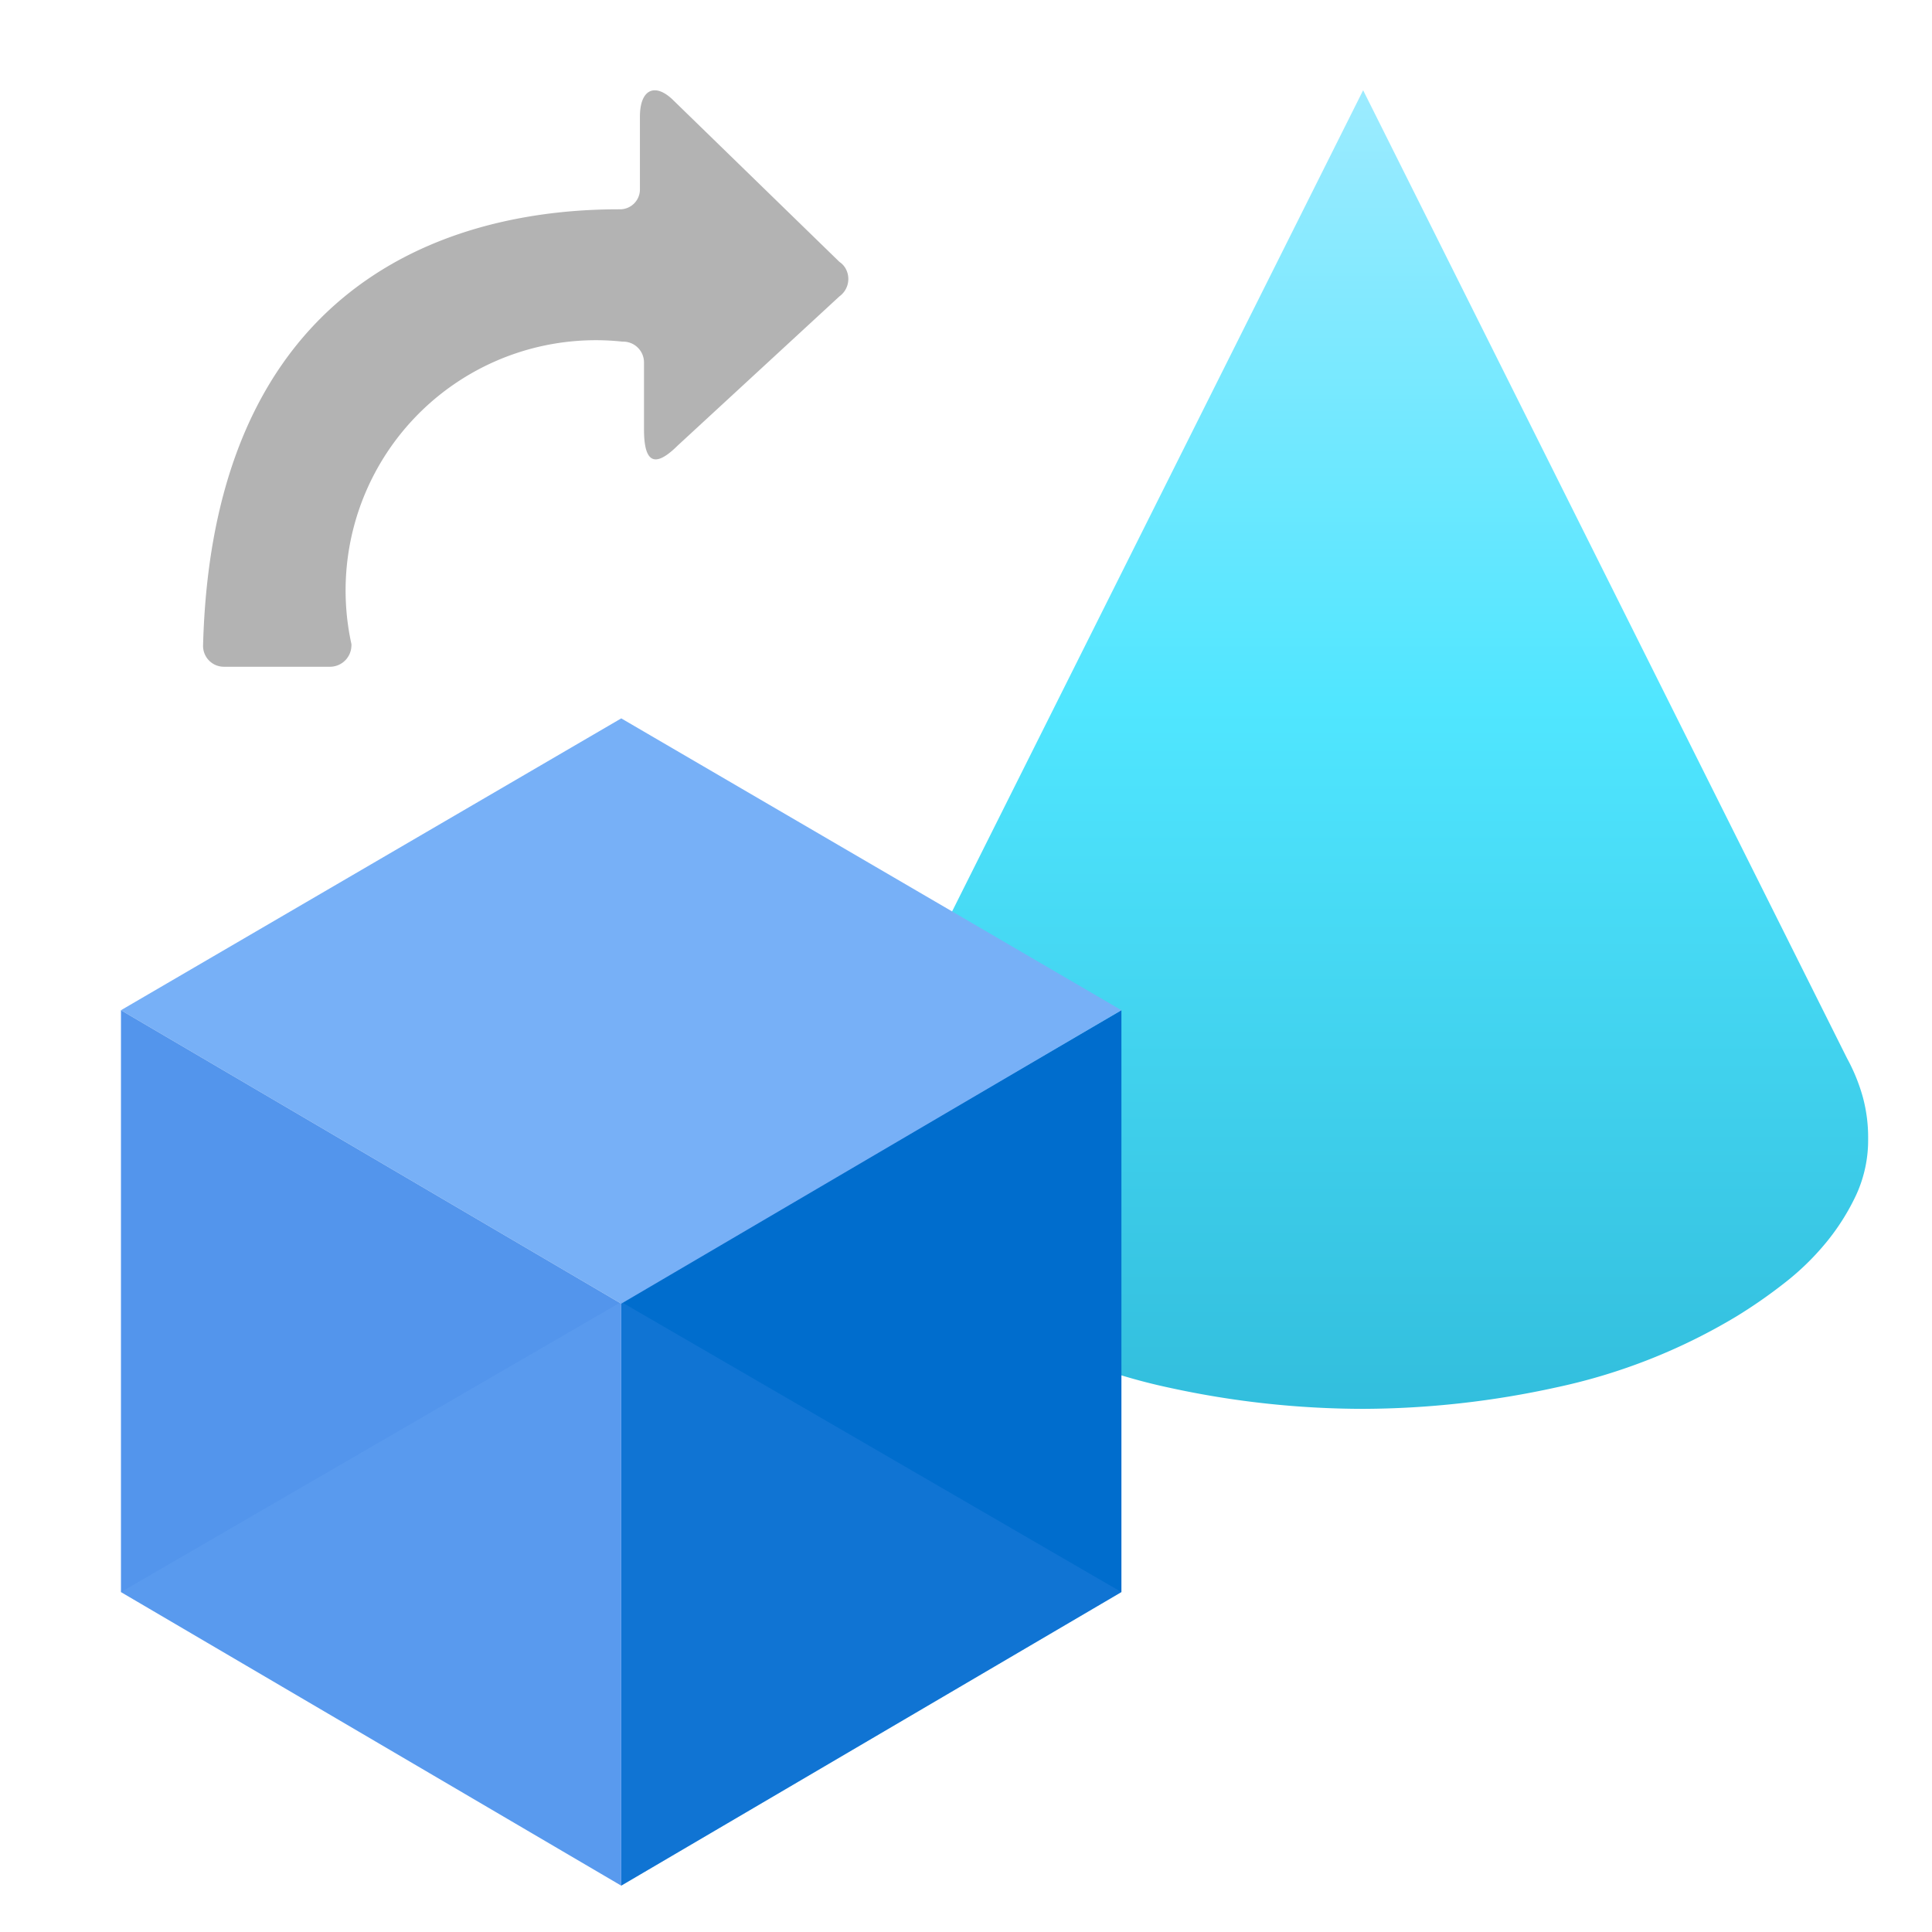 <svg xmlns="http://www.w3.org/2000/svg" xmlns:xlink="http://www.w3.org/1999/xlink" width="18" height="18" viewBox="0 0 18 18">
  <defs>
    <linearGradient id="a" x1="12.701" y1="13.126" x2="12.701" y2="0.841" gradientUnits="userSpaceOnUse">
      <stop offset="0" stop-color="#32bedd"/>
      <stop offset="0.532" stop-color="#50e6ff"/>
      <stop offset="1" stop-color="#9cebff"/>
    </linearGradient>
  </defs>
  <title>Data Mapping and Wrangling</title>
  <path d="M12.7,13.126a8.5,8.5,0,0,0,1.8-.2,5.463,5.463,0,0,0,1.679-.662,4.7,4.7,0,0,0,.442-.307,2.436,2.436,0,0,0,.392-.38,2.1,2.1,0,0,0,.282-.447,1.223,1.223,0,0,0,.11-.521,1.431,1.431,0,0,0-.049-.386,1.7,1.7,0,0,0-.147-.362L12.7.841,8.177,9.877a1.916,1.916,0,0,0-.135.356,1.494,1.494,0,0,0-.049.38,1.224,1.224,0,0,0,.111.521,2.024,2.024,0,0,0,.282.447,2.436,2.436,0,0,0,.392.38,4.693,4.693,0,0,0,.441.307,5.459,5.459,0,0,0,1.68.662A8.5,8.5,0,0,0,12.7,13.126Z" fill="url(#a)" style="isolation: isolate"/>
  <path d="M7.821,2.44,6.275.936c-.169-.168-.313-.109-.313.152v.676a.185.185,0,0,1-.185.186H5.768c-1,0-3.775.262-3.876,4.062a.194.194,0,0,0,.194.2h.988a.2.2,0,0,0,.2-.194.109.109,0,0,0,0-.018A2.331,2.331,0,0,1,5.8,3.183.194.194,0,0,1,6,3.377V4c0,.313.1.363.313.152L7.821,2.761a.2.2,0,0,0,.051-.27A.19.19,0,0,0,7.821,2.44Z" fill="#b3b3b3"/>
  <rect width="18" height="18" fill="none"/>
  <polygon points="10.448 9.412 10.448 14.833 5.788 17.568 5.788 12.13 10.448 9.412" fill="#006dcd"/>
  <polygon points="10.448 9.412 5.788 12.146 1.127 9.412 5.788 6.693 10.448 9.412" fill="#77b0f7"/>
  <polygon points="5.788 12.146 5.788 17.568 1.127 14.833 1.127 9.412 5.788 12.146" fill="#5395ec"/>
  <polygon points="1.127 14.833 5.788 12.13 5.788 17.568 1.127 14.833" fill="#77b0f7" opacity="0.2" style="isolation: isolate"/>
  <polygon points="10.448 14.833 5.788 12.13 5.788 17.568 10.448 14.833" fill="#5395ec" opacity="0.2" style="isolation: isolate"/>
</svg>
